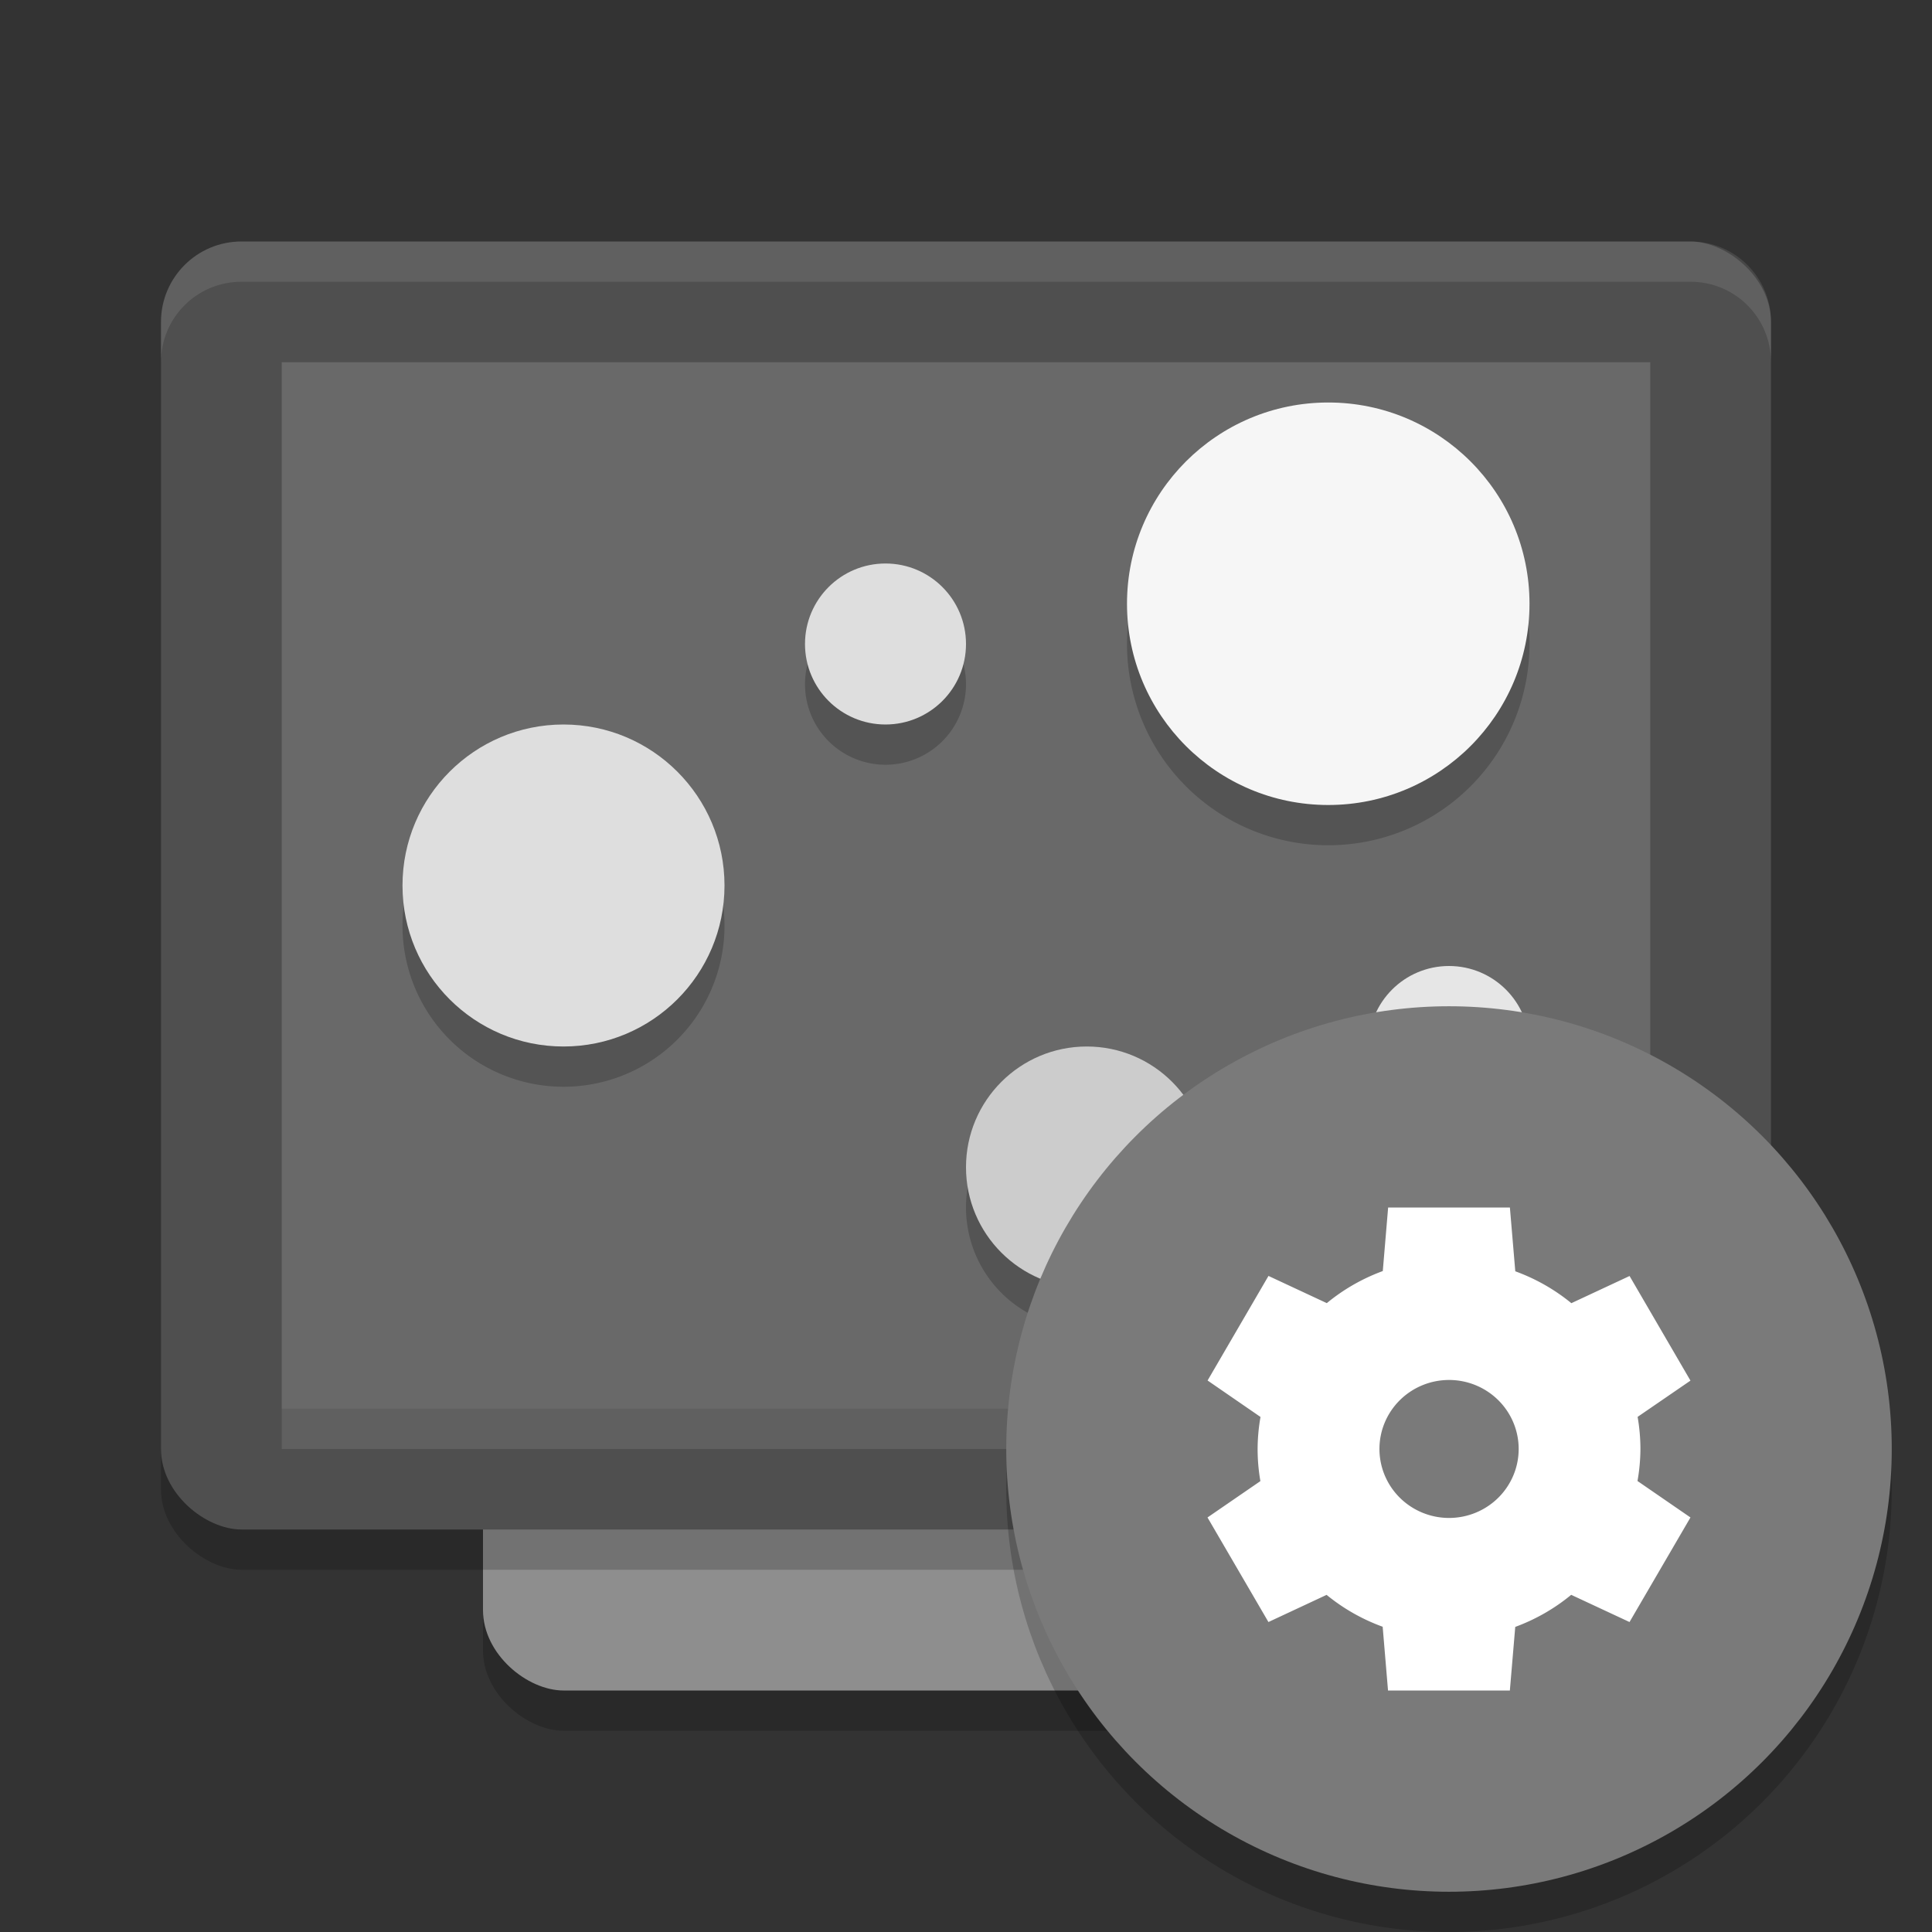<svg xmlns="http://www.w3.org/2000/svg" width="48" height="48" version="1">
 <rect width="100%" height="100%" fill="#333333" stroke="none"/>
 <rect style="opacity:0.2" width="32" height="24" x="-43" y="-36" rx="2" ry="2" transform="matrix(0,-1,-1,0,0,0)"/>
 <rect style="fill:#8e8e8e" width="32" height="24" x="-42" y="-36" rx="2" ry="2" transform="matrix(0,-1,-1,0,0,0)"/>
 <rect style="opacity:0.2" width="32" height="40" x="-39" y="-44" rx="2" ry="2" transform="matrix(0,-1,-1,0,0,0)"/>
 <rect style="fill:#4f4f4f" width="32" height="40" x="-38" y="-44" rx="2" ry="2" transform="matrix(0,-1,-1,0,0,0)"/>
 <path style="opacity:0.1;fill:#ffffff" d="M 6,6 C 4.892,6 4,6.892 4,8 V 9 C 4,7.892 4.892,7 6,7 H 42 C 43.108,7 44,7.892 44,9 V 8 C 44,6.892 43.108,6 42,6 Z"/>
 <rect style="opacity:0.1;fill:#ffffff" width="34" height="1" x="7" y="35"/>
 <rect style="fill:#696969" width="26" height="34" x="-35" y="-41" rx="0" ry="0" transform="matrix(0,-1,-1,0,0,0)"/>
 <path style="opacity:0.2" d="m 33,11 a 5,5 0 0 0 -5,5 5,5 0 0 0 5,5 5,5 0 0 0 5,-5 5,5 0 0 0 -5,-5 z m -11,4 a 2,2 0 0 0 -2,2 2,2 0 0 0 2,2 2,2 0 0 0 2,-2 2,2 0 0 0 -2,-2 z m -8,4 a 4,4 0 0 0 -4,4 4,4 0 0 0 4,4 4,4 0 0 0 4,-4 4,4 0 0 0 -4,-4 z m 22,6 a 2,2 0 0 0 -2,2 2,2 0 0 0 2,2 2,2 0 0 0 2,-2 2,2 0 0 0 -2,-2 z m -9,2 a 3,3 0 0 0 -3,3 3,3 0 0 0 3,3 3,3 0 0 0 3,-3 3,3 0 0 0 -3,-3 z"/>
 <circle style="fill:#f6f6f6" cx="33" cy="15" r="5"/>
 <circle style="fill:#dedede" cx="14" cy="22" r="4"/>
 <circle style="fill:#cccccc" cx="27" cy="29" r="3"/>
 <circle style="fill:#dedede" cx="22" cy="16" r="2"/>
 <circle style="fill:#e6e6e6" cx="36" cy="26" r="2"/>
 <circle style="opacity:0.2" cx="36" cy="37" r="11"/>
 <circle style="fill:#7a7a7a" cx="36" cy="36" r="11"/>
 <path style="fill:#ffffff" d="M 34.488,29.999 34.355,31.579 A 4.757,4.714 0 0 0 32.964,32.376 L 31.515,31.7 30.002,34.298 31.317,35.204 A 4.757,4.714 0 0 0 31.245,35.999 4.757,4.714 0 0 0 31.314,36.798 L 30,37.701 31.514,40.299 32.959,39.624 A 4.757,4.714 0 0 0 34.352,40.416 L 34.485,42 H 37.512 L 37.646,40.42 A 4.757,4.714 0 0 0 39.036,39.623 L 40.485,40.299 41.999,37.701 40.683,36.795 A 4.757,4.714 0 0 0 40.756,36 4.757,4.714 0 0 0 40.686,35.202 L 41.999,34.301 40.486,31.702 39.04,32.377 A 4.757,4.714 0 0 0 37.647,31.585 L 37.513,30.001 H 34.486 Z M 36.002,34.285 A 1.73,1.714 0 0 1 37.731,35.999 1.73,1.714 0 0 1 36.002,37.713 1.73,1.714 0 0 1 34.272,35.999 1.73,1.714 0 0 1 36.002,34.285 Z"/>
</svg>
